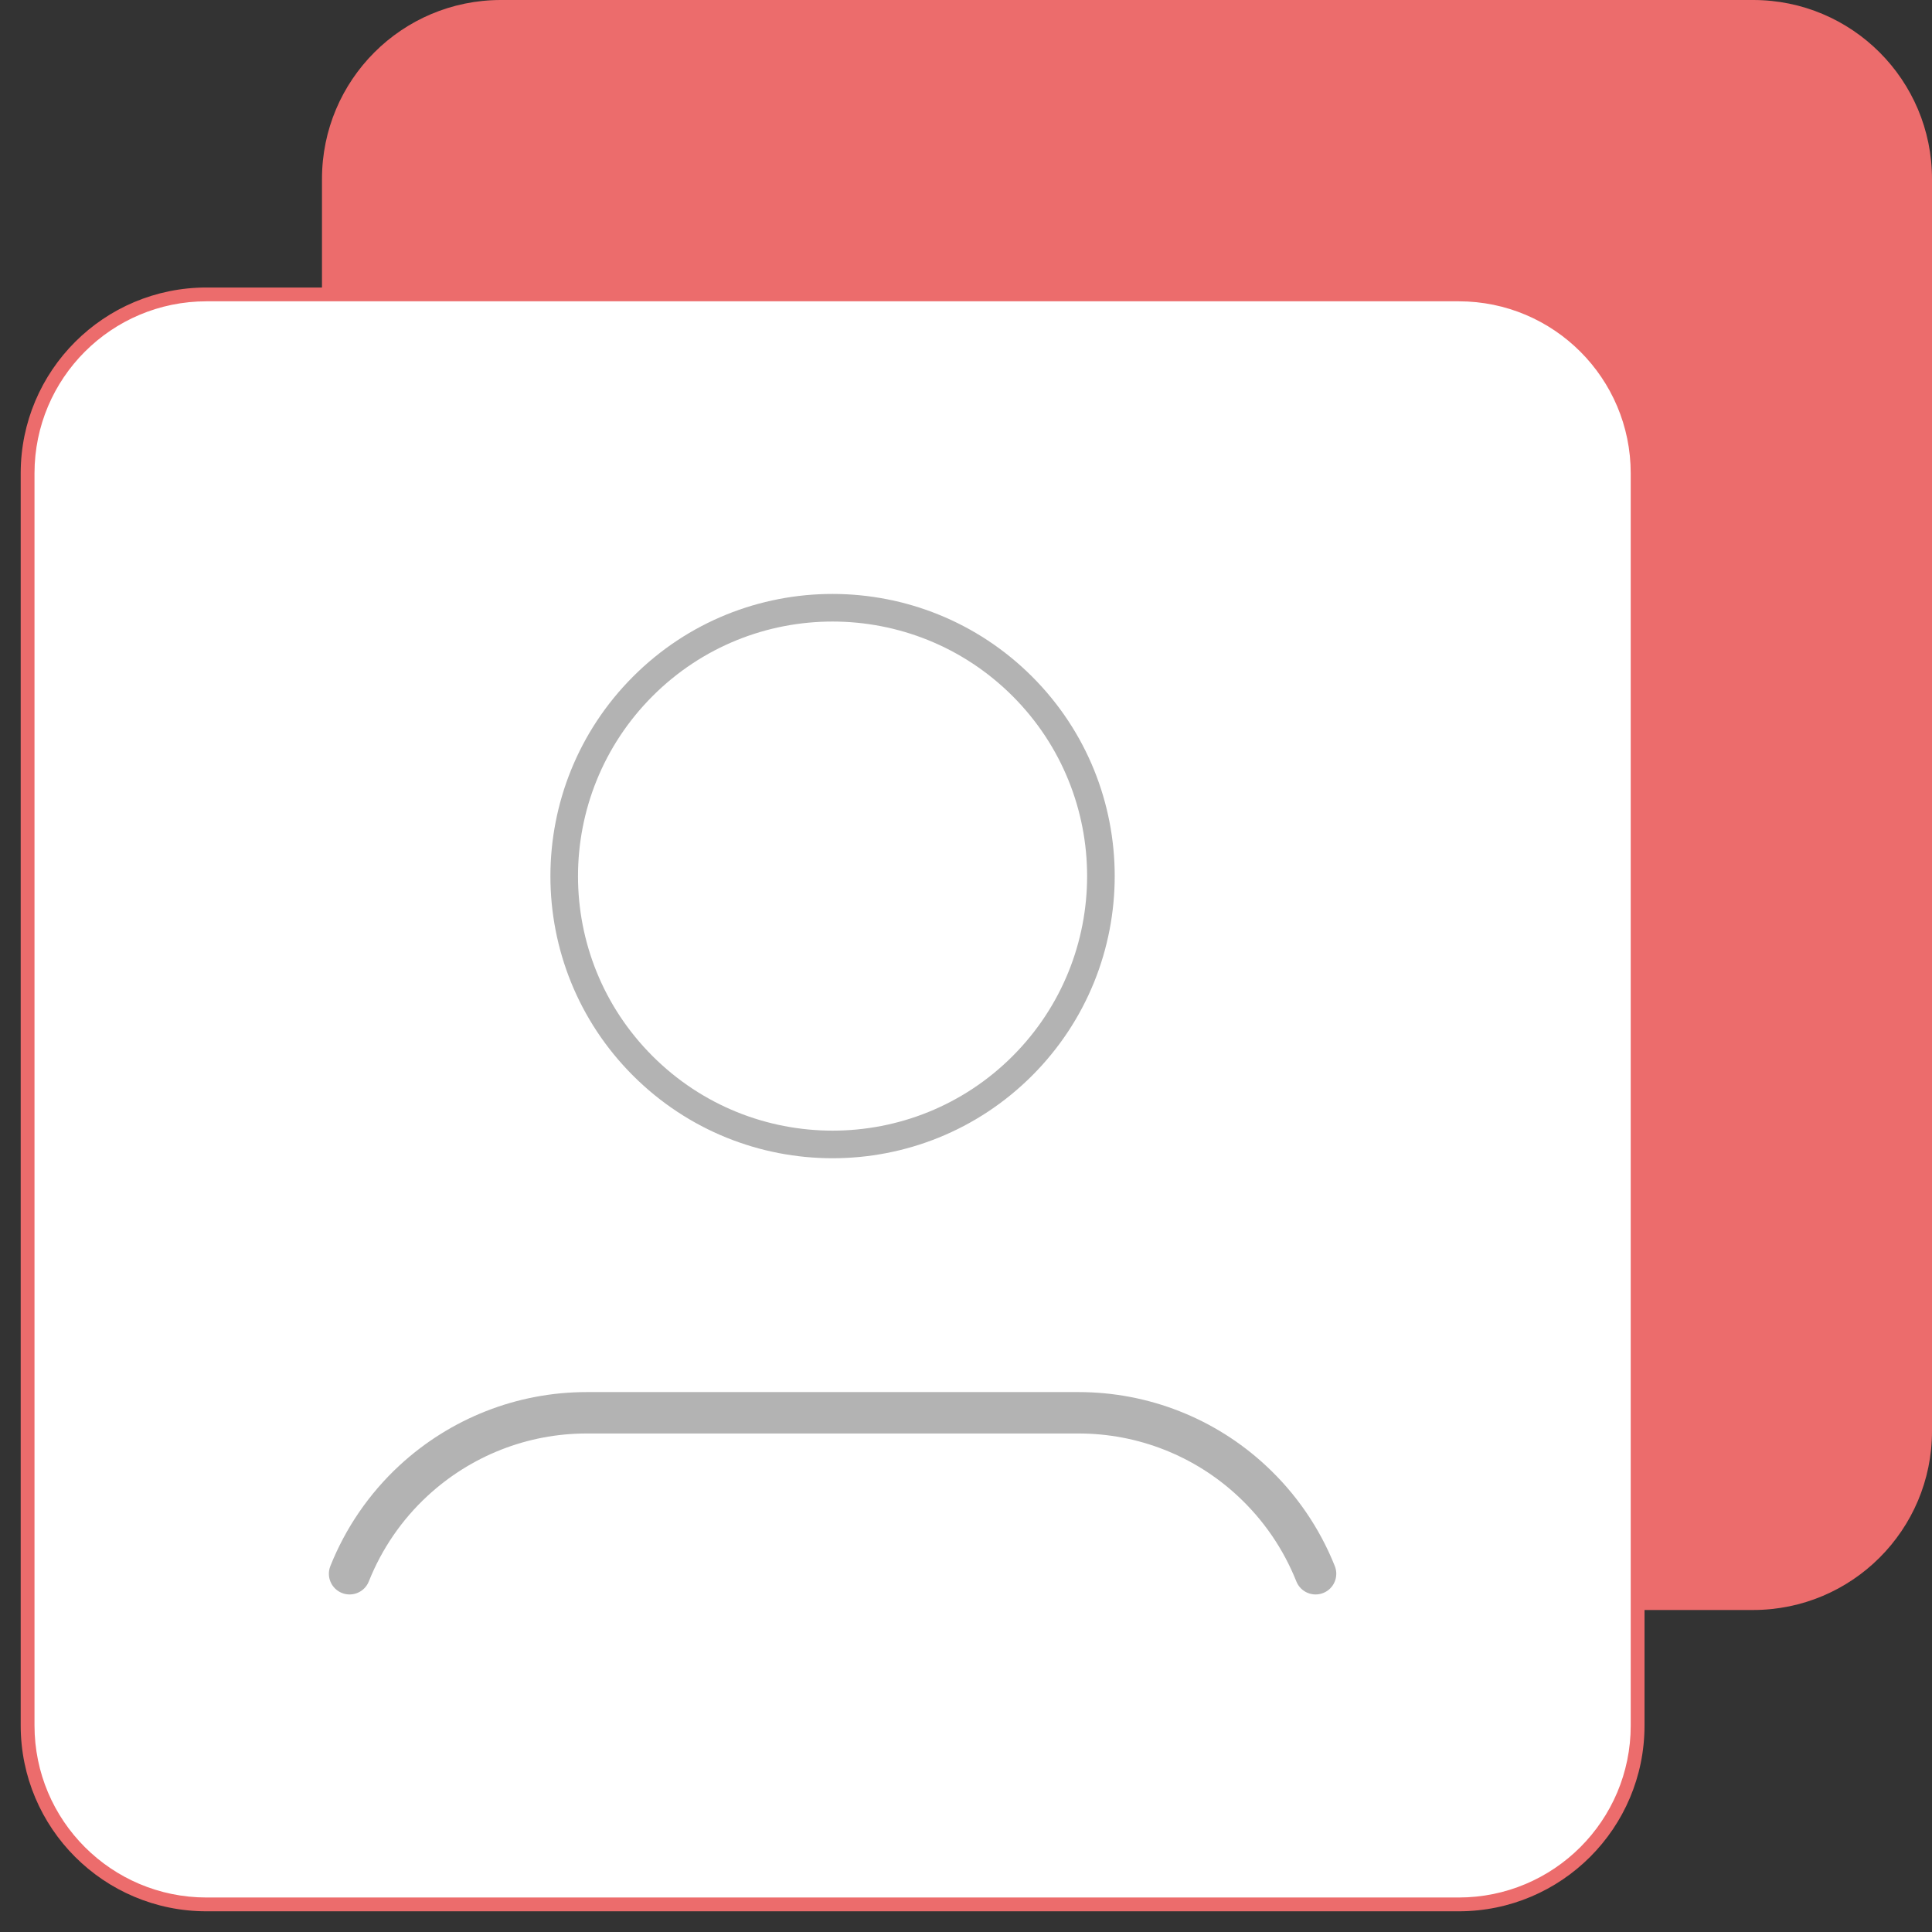 <svg width="70" height="70" viewBox="0 0 70 70" fill="none" xmlns="http://www.w3.org/2000/svg">
<rect x="0" y="0" width="70" height="70" fill="#333333" stroke="none"/>
<path fill-rule="evenodd" clip-rule="evenodd" d="M11.666 11.667V6.483C11.666 2.901 14.567 0 18.149 0H63.521C67.099 0 70 2.901 70 6.483V51.855C70 55.432 67.099 58.333 63.517 58.333H58.333" fill="#EC6C6C"/>
<path fill-rule="evenodd" clip-rule="evenodd" d="M52.851 69H7.483C3.901 69 1 66.099 1 62.517V17.149C1 13.568 3.901 10.667 7.483 10.667H52.855C56.433 10.667 59.334 13.568 59.334 17.149V62.521C59.334 66.099 56.433 69 52.851 69Z" fill="white"/>
<path fill-rule="evenodd" clip-rule="evenodd" d="M7.483 10.917C4.039 10.917 1.25 13.706 1.25 17.149V62.517C1.25 65.961 4.039 68.75 7.483 68.75H52.851C56.295 68.75 59.084 65.961 59.084 62.521V17.149C59.084 13.706 56.294 10.917 52.855 10.917H7.483ZM0.75 17.149C0.75 13.43 3.763 10.417 7.483 10.417H52.855C56.571 10.417 59.584 13.43 59.584 17.149V62.521C59.584 66.237 56.571 69.25 52.851 69.25H7.483C3.763 69.25 0.75 66.237 0.75 62.517V17.149Z" fill="#EC6C6C"/>
<path fill-rule="evenodd" clip-rule="evenodd" d="M14.467 53.102C16.315 51.393 18.729 50.438 21.253 50.438H39.08C41.602 50.438 44.021 51.388 45.867 53.104C46.959 54.116 47.812 55.36 48.363 56.743C48.516 57.128 48.328 57.564 47.944 57.717C47.559 57.87 47.123 57.683 46.969 57.298C46.501 56.122 45.776 55.065 44.846 54.203C43.278 52.746 41.224 51.938 39.08 51.938H21.253C19.11 51.938 17.059 52.748 15.486 54.203C14.556 55.065 13.831 56.122 13.363 57.298C13.21 57.683 12.773 57.87 12.389 57.717C12.004 57.564 11.816 57.128 11.969 56.743C12.52 55.36 13.374 54.115 14.467 53.102Z" fill="#B3B3B3"/>
<path fill-rule="evenodd" clip-rule="evenodd" d="M36.688 25.221C33.084 21.621 27.244 21.618 23.644 25.221C20.043 28.826 20.04 34.665 23.644 38.265C27.248 41.866 33.088 41.865 36.688 38.266C40.289 34.661 40.288 28.822 36.688 25.221ZM37.393 24.512C33.398 20.524 26.927 20.52 22.937 24.514C18.947 28.509 18.942 34.981 22.937 38.973C26.932 42.963 33.404 42.963 37.395 38.972C41.386 34.978 41.386 28.505 37.395 24.514M37.395 24.514C37.395 24.514 37.394 24.513 37.393 24.512L37.395 24.514Z" fill="#B3B3B3"/>
</svg>

